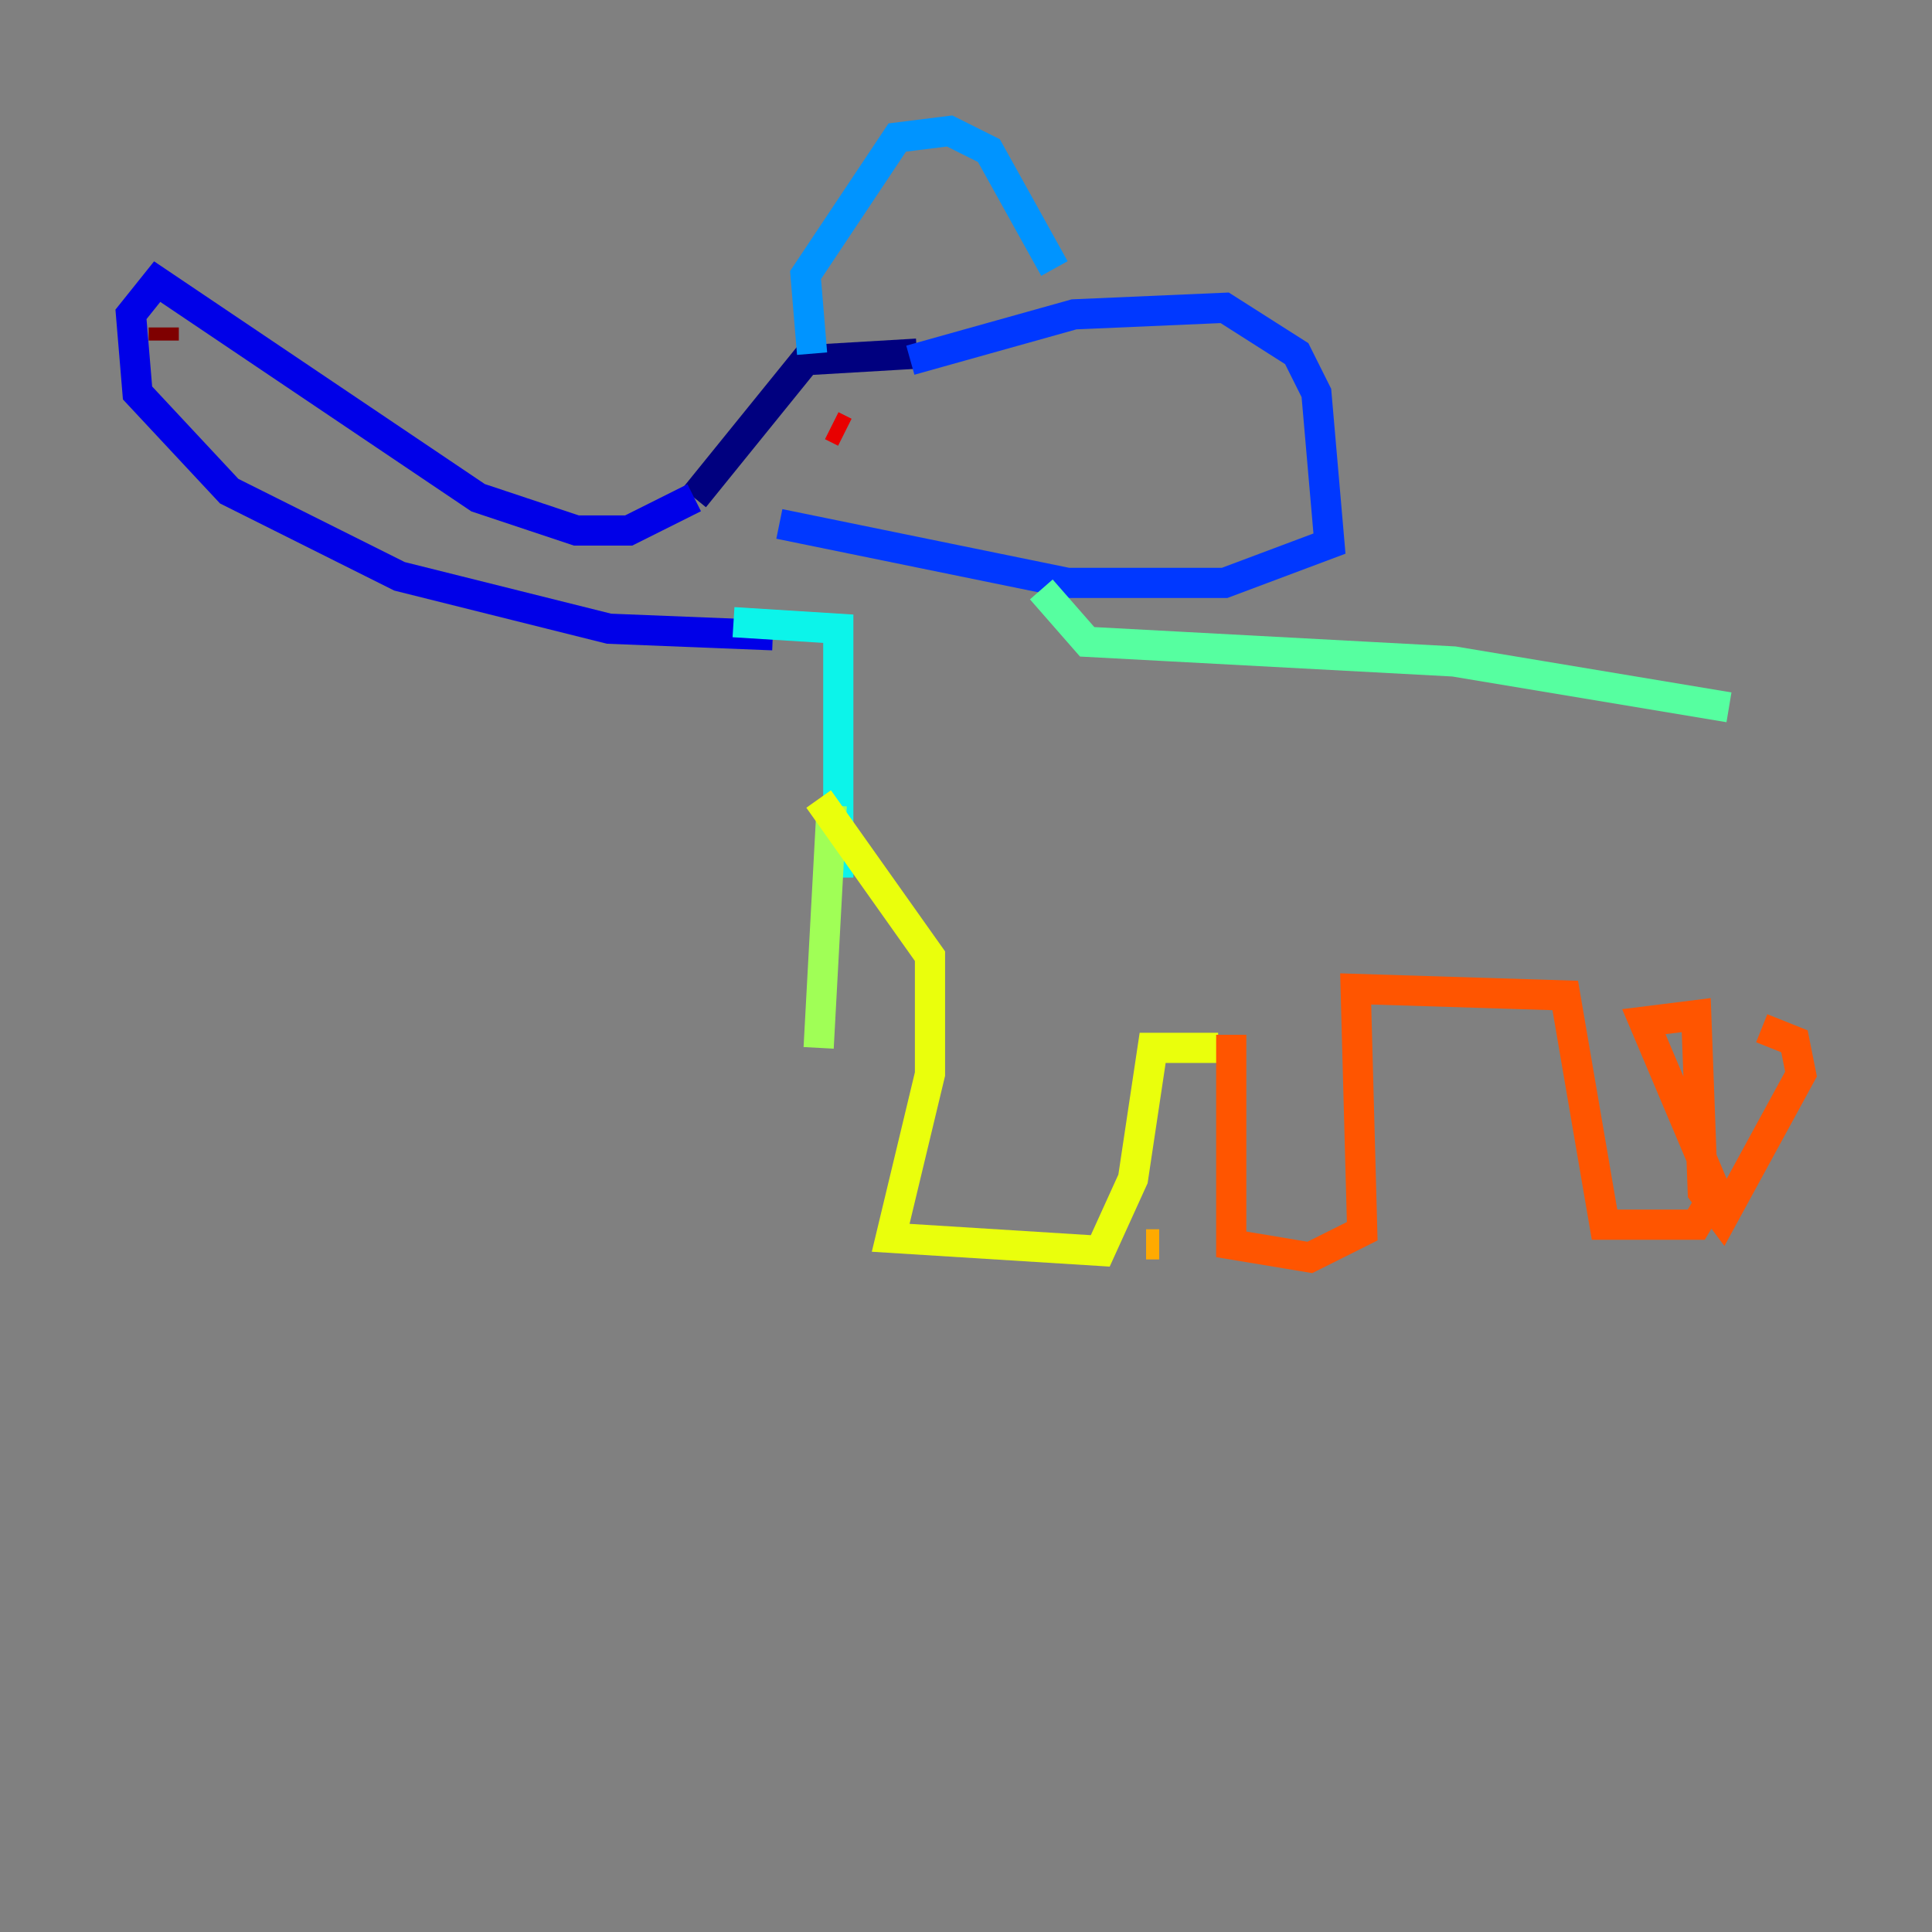 <?xml version="1.0" encoding="utf-8" ?>
<svg baseProfile="tiny" height="128" version="1.2" viewBox="0,0,128,128" width="128" xmlns="http://www.w3.org/2000/svg" xmlns:ev="http://www.w3.org/2001/xml-events" xmlns:xlink="http://www.w3.org/1999/xlink"><rect x="0" y="0" width="128" height="128" fill="#808080" stroke="none"/><defs /><polyline fill="none" points="60.746,23.43 53.37,23.864 45.993,32.976" stroke="#00007f" stroke-width="2" /><polyline fill="none" points="45.993,32.976 41.654,35.146 38.183,35.146 31.675,32.976 10.414,18.658 8.678,20.827 9.112,26.034 15.186,32.542 26.468,38.183 40.352,41.654 51.2,42.088" stroke="#0000e8" stroke-width="2" /><polyline fill="none" points="60.312,23.864 71.159,20.827 81.139,20.393 85.912,23.43 87.214,26.034 88.081,36.014 81.139,38.617 70.725,38.617 51.634,34.712" stroke="#0038ff" stroke-width="2" /><polyline fill="none" points="53.803,23.43 53.37,18.224 59.444,9.112 62.915,8.678 65.519,9.98 69.858,17.79" stroke="#0094ff" stroke-width="2" /><polyline fill="none" points="48.597,41.22 55.539,41.654 55.539,58.142" stroke="#0cf4ea" stroke-width="2" /><polyline fill="none" points="68.99,39.051 72.027,42.522 96.325,43.824 114.549,46.861" stroke="#56ffa0" stroke-width="2" /><polyline fill="none" points="55.105,53.37 54.237,69.424" stroke="#a0ff56" stroke-width="2" /><polyline fill="none" points="54.237,52.936 61.614,63.349 61.614,71.159 59.01,82.007 72.895,82.875 75.064,78.102 76.366,69.424 80.705,69.424" stroke="#eaff0c" stroke-width="2" /><polyline fill="none" points="75.932,82.441 76.8,82.441" stroke="#ffaa00" stroke-width="2" /><polyline fill="none" points="81.573,68.556 81.573,82.441 86.78,83.308 90.251,81.573 89.817,65.519 103.702,65.953 106.305,81.139 112.38,81.139 113.681,78.969 108.909,67.688 112.38,67.254 112.814,78.969 114.115,80.705 119.322,71.159 118.888,68.99 116.719,68.122" stroke="#ff5500" stroke-width="2" /><polyline fill="none" points="55.973,28.637 55.105,28.203" stroke="#e80000" stroke-width="2" /><polyline fill="none" points="10.848,22.563 10.848,21.695" stroke="#7f0000" stroke-width="2" /></svg>